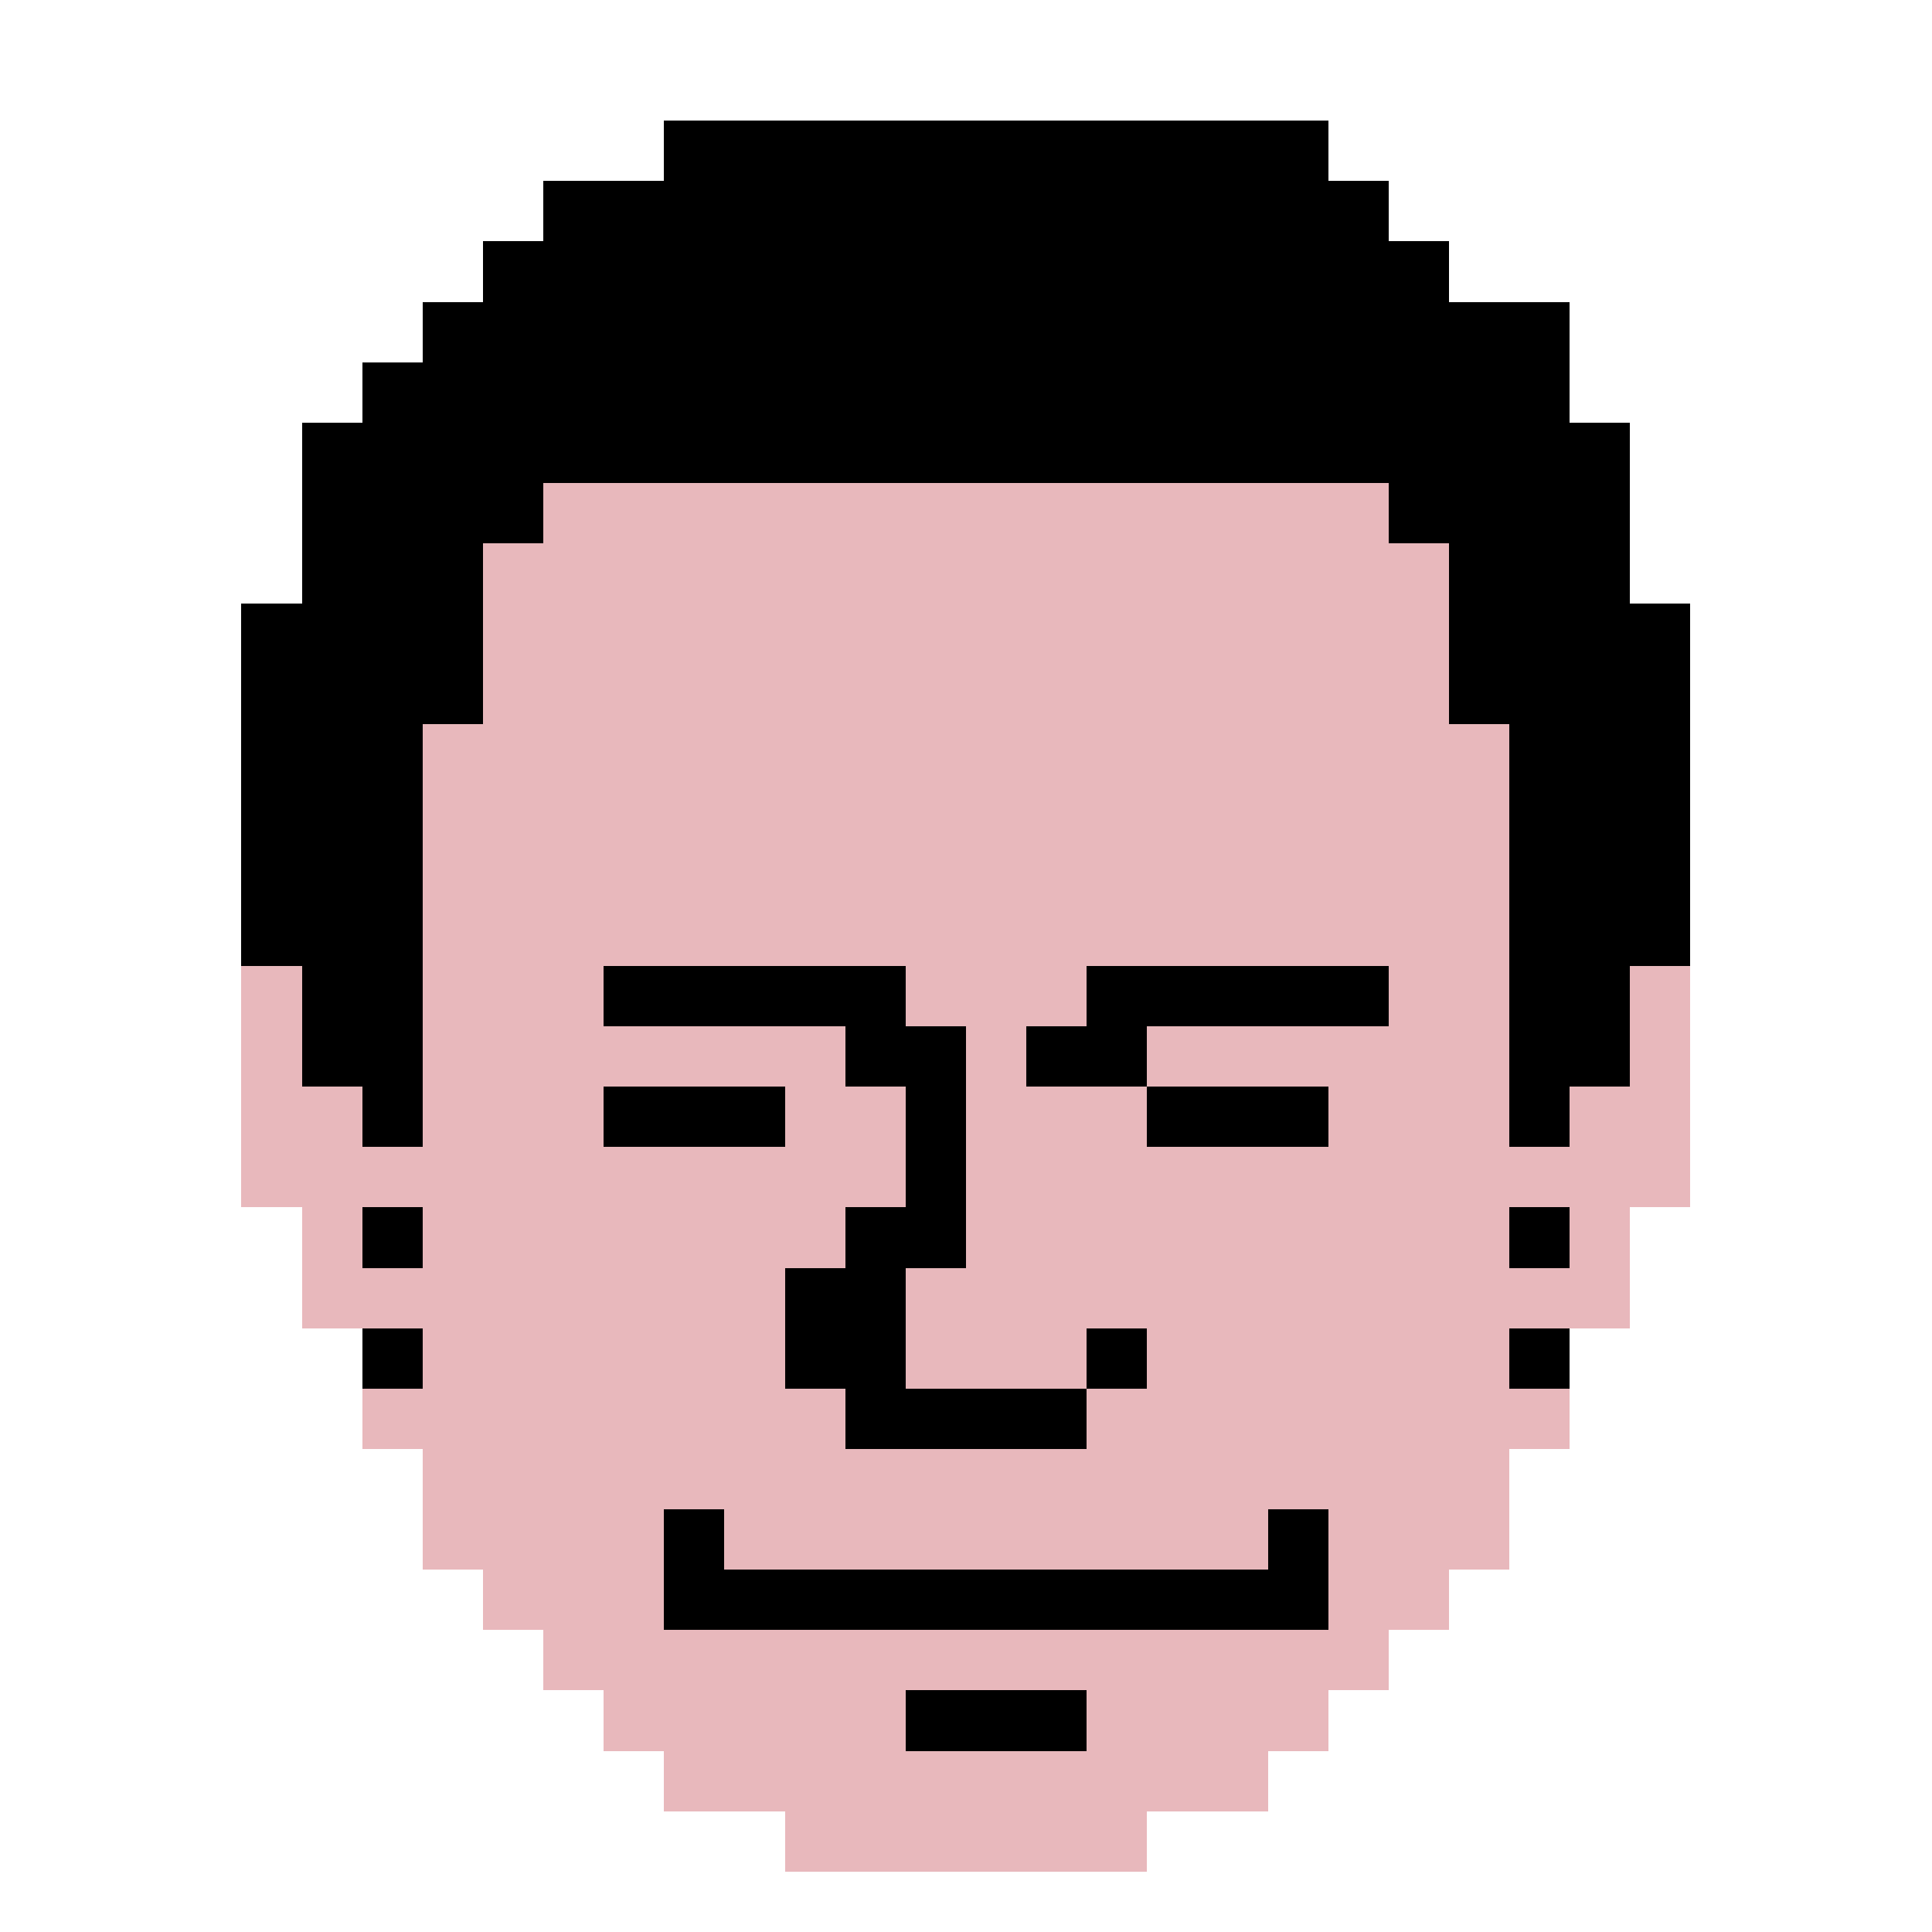 <svg width="320" height="320" viewBox="0 0 320 320" xmlns="http://www.w3.org/2000/svg" shape-rendering="crispEdges"><rect width="100%" height="100%" fill="#ffffff" /><use href="#animated1"/><rect width="320" height="10" x="0" y="0" fill="#ffffff" /><rect width="320" height="10" x="0" y="10" fill="#ffffff" /><rect width="110" height="10" x="0" y="20" fill="#ffffff" /><rect width="110" height="10" x="110" y="20" fill="#000000" /><rect width="100" height="10" x="220" y="20" fill="#ffffff" /><rect width="90" height="10" x="0" y="30" fill="#ffffff" /><rect width="140" height="10" x="90" y="30" fill="#000000" /><rect width="90" height="10" x="230" y="30" fill="#ffffff" /><rect width="80" height="10" x="0" y="40" fill="#ffffff" /><rect width="160" height="10" x="80" y="40" fill="#000000" /><rect width="80" height="10" x="240" y="40" fill="#ffffff" /><rect width="70" height="10" x="0" y="50" fill="#ffffff" /><rect width="190" height="10" x="70" y="50" fill="#000000" /><rect width="60" height="10" x="260" y="50" fill="#ffffff" /><rect width="60" height="10" x="0" y="60" fill="#ffffff" /><rect width="200" height="10" x="60" y="60" fill="#000000" /><rect width="60" height="10" x="260" y="60" fill="#ffffff" /><rect width="50" height="10" x="0" y="70" fill="#ffffff" /><rect width="220" height="10" x="50" y="70" fill="#000000" /><rect width="50" height="10" x="270" y="70" fill="#ffffff" /><rect width="50" height="10" x="0" y="80" fill="#ffffff" /><rect width="40" height="10" x="50" y="80" fill="#000000" /><rect width="140" height="10" x="90" y="80" fill="#e8b8bc" /><rect width="40" height="10" x="230" y="80" fill="#000000" /><rect width="50" height="10" x="270" y="80" fill="#ffffff" /><rect width="50" height="10" x="0" y="90" fill="#ffffff" /><rect width="30" height="10" x="50" y="90" fill="#000000" /><rect width="160" height="10" x="80" y="90" fill="#e8b8bc" /><rect width="30" height="10" x="240" y="90" fill="#000000" /><rect width="50" height="10" x="270" y="90" fill="#ffffff" /><rect width="40" height="10" x="0" y="100" fill="#ffffff" /><rect width="40" height="10" x="40" y="100" fill="#000000" /><rect width="160" height="10" x="80" y="100" fill="#e8b8bc" /><rect width="40" height="10" x="240" y="100" fill="#000000" /><rect width="40" height="10" x="280" y="100" fill="#ffffff" /><rect width="40" height="10" x="0" y="110" fill="#ffffff" /><rect width="40" height="10" x="40" y="110" fill="#000000" /><rect width="160" height="10" x="80" y="110" fill="#e8b8bc" /><rect width="40" height="10" x="240" y="110" fill="#000000" /><rect width="40" height="10" x="280" y="110" fill="#ffffff" /><rect width="40" height="10" x="0" y="120" fill="#ffffff" /><rect width="30" height="10" x="40" y="120" fill="#000000" /><rect width="180" height="10" x="70" y="120" fill="#e8b8bc" /><rect width="30" height="10" x="250" y="120" fill="#000000" /><rect width="40" height="10" x="280" y="120" fill="#ffffff" /><rect width="40" height="10" x="0" y="130" fill="#ffffff" /><rect width="30" height="10" x="40" y="130" fill="#000000" /><rect width="180" height="10" x="70" y="130" fill="#e8b8bc" /><rect width="30" height="10" x="250" y="130" fill="#000000" /><rect width="40" height="10" x="280" y="130" fill="#ffffff" /><rect width="40" height="10" x="0" y="140" fill="#ffffff" /><rect width="30" height="10" x="40" y="140" fill="#000000" /><rect width="180" height="10" x="70" y="140" fill="#e8b8bc" /><rect width="30" height="10" x="250" y="140" fill="#000000" /><rect width="40" height="10" x="280" y="140" fill="#ffffff" /><rect width="40" height="10" x="0" y="150" fill="#ffffff" /><rect width="30" height="10" x="40" y="150" fill="#000000" /><rect width="180" height="10" x="70" y="150" fill="#e8b8bc" /><rect width="30" height="10" x="250" y="150" fill="#000000" /><rect width="40" height="10" x="280" y="150" fill="#ffffff" /><rect width="40" height="10" x="0" y="160" fill="#ffffff" /><rect width="10" height="10" x="40" y="160" fill="#e8b8bc" /><rect width="20" height="10" x="50" y="160" fill="#000000" /><rect width="30" height="10" x="70" y="160" fill="#e8b8bc" /><rect width="50" height="10" x="100" y="160" fill="#000000" /><rect width="30" height="10" x="150" y="160" fill="#e8b8bc" /><rect width="50" height="10" x="180" y="160" fill="#000000" /><rect width="20" height="10" x="230" y="160" fill="#e8b8bc" /><rect width="20" height="10" x="250" y="160" fill="#000000" /><rect width="10" height="10" x="270" y="160" fill="#e8b8bc" /><rect width="40" height="10" x="280" y="160" fill="#ffffff" /><rect width="40" height="10" x="0" y="170" fill="#ffffff" /><rect width="10" height="10" x="40" y="170" fill="#e8b8bc" /><rect width="20" height="10" x="50" y="170" fill="#000000" /><rect width="70" height="10" x="70" y="170" fill="#e8b8bc" /><rect width="20" height="10" x="140" y="170" fill="#000000" /><rect width="10" height="10" x="160" y="170" fill="#e8b8bc" /><rect width="20" height="10" x="170" y="170" fill="#000000" /><rect width="60" height="10" x="190" y="170" fill="#e8b8bc" /><rect width="20" height="10" x="250" y="170" fill="#000000" /><rect width="10" height="10" x="270" y="170" fill="#e8b8bc" /><rect width="40" height="10" x="280" y="170" fill="#ffffff" /><rect width="40" height="10" x="0" y="180" fill="#ffffff" /><rect width="20" height="10" x="40" y="180" fill="#e8b8bc" /><rect width="10" height="10" x="60" y="180" fill="#000000" /><rect width="30" height="10" x="70" y="180" fill="#e8b8bc" /><rect width="30" height="10" x="100" y="180" fill="#000000" /><rect width="20" height="10" x="130" y="180" fill="#e8b8bc" /><rect width="10" height="10" x="150" y="180" fill="#000000" /><rect width="30" height="10" x="160" y="180" fill="#e8b8bc" /><rect width="30" height="10" x="190" y="180" fill="#000000" /><rect width="30" height="10" x="220" y="180" fill="#e8b8bc" /><rect width="10" height="10" x="250" y="180" fill="#000000" /><rect width="20" height="10" x="260" y="180" fill="#e8b8bc" /><rect width="40" height="10" x="280" y="180" fill="#ffffff" /><rect width="40" height="10" x="0" y="190" fill="#ffffff" /><rect width="110" height="10" x="40" y="190" fill="#e8b8bc" /><rect width="10" height="10" x="150" y="190" fill="#000000" /><rect width="120" height="10" x="160" y="190" fill="#e8b8bc" /><rect width="40" height="10" x="280" y="190" fill="#ffffff" /><rect width="50" height="10" x="0" y="200" fill="#ffffff" /><rect width="10" height="10" x="50" y="200" fill="#e8b8bc" /><rect width="10" height="10" x="60" y="200" fill="#000000" /><rect width="70" height="10" x="70" y="200" fill="#e8b8bc" /><rect width="20" height="10" x="140" y="200" fill="#000000" /><rect width="90" height="10" x="160" y="200" fill="#e8b8bc" /><rect width="10" height="10" x="250" y="200" fill="#000000" /><rect width="10" height="10" x="260" y="200" fill="#e8b8bc" /><rect width="50" height="10" x="270" y="200" fill="#ffffff" /><rect width="50" height="10" x="0" y="210" fill="#ffffff" /><rect width="80" height="10" x="50" y="210" fill="#e8b8bc" /><rect width="20" height="10" x="130" y="210" fill="#000000" /><rect width="120" height="10" x="150" y="210" fill="#e8b8bc" /><rect width="50" height="10" x="270" y="210" fill="#ffffff" /><rect width="60" height="10" x="0" y="220" fill="#ffffff" /><rect width="10" height="10" x="60" y="220" fill="#000000" /><rect width="60" height="10" x="70" y="220" fill="#e8b8bc" /><rect width="20" height="10" x="130" y="220" fill="#000000" /><rect width="30" height="10" x="150" y="220" fill="#e8b8bc" /><rect width="10" height="10" x="180" y="220" fill="#000000" /><rect width="60" height="10" x="190" y="220" fill="#e8b8bc" /><rect width="10" height="10" x="250" y="220" fill="#000000" /><rect width="60" height="10" x="260" y="220" fill="#ffffff" /><rect width="60" height="10" x="0" y="230" fill="#ffffff" /><rect width="80" height="10" x="60" y="230" fill="#e8b8bc" /><rect width="40" height="10" x="140" y="230" fill="#000000" /><rect width="80" height="10" x="180" y="230" fill="#e8b8bc" /><rect width="60" height="10" x="260" y="230" fill="#ffffff" /><rect width="70" height="10" x="0" y="240" fill="#ffffff" /><rect width="180" height="10" x="70" y="240" fill="#e8b8bc" /><rect width="70" height="10" x="250" y="240" fill="#ffffff" /><rect width="70" height="10" x="0" y="250" fill="#ffffff" /><rect width="40" height="10" x="70" y="250" fill="#e8b8bc" /><rect width="10" height="10" x="110" y="250" fill="#000000" /><rect width="90" height="10" x="120" y="250" fill="#e8b8bc" /><rect width="10" height="10" x="210" y="250" fill="#000000" /><rect width="30" height="10" x="220" y="250" fill="#e8b8bc" /><rect width="70" height="10" x="250" y="250" fill="#ffffff" /><rect width="80" height="10" x="0" y="260" fill="#ffffff" /><rect width="30" height="10" x="80" y="260" fill="#e8b8bc" /><rect width="110" height="10" x="110" y="260" fill="#000000" /><rect width="20" height="10" x="220" y="260" fill="#e8b8bc" /><rect width="80" height="10" x="240" y="260" fill="#ffffff" /><rect width="90" height="10" x="0" y="270" fill="#ffffff" /><rect width="140" height="10" x="90" y="270" fill="#e8b8bc" /><rect width="90" height="10" x="230" y="270" fill="#ffffff" /><rect width="100" height="10" x="0" y="280" fill="#ffffff" /><rect width="50" height="10" x="100" y="280" fill="#e8b8bc" /><rect width="30" height="10" x="150" y="280" fill="#000000" /><rect width="40" height="10" x="180" y="280" fill="#e8b8bc" /><rect width="100" height="10" x="220" y="280" fill="#ffffff" /><rect width="110" height="10" x="0" y="290" fill="#ffffff" /><rect width="100" height="10" x="110" y="290" fill="#e8b8bc" /><rect width="110" height="10" x="210" y="290" fill="#ffffff" /><rect width="130" height="10" x="0" y="300" fill="#ffffff" /><rect width="60" height="10" x="130" y="300" fill="#e8b8bc" /><rect width="130" height="10" x="190" y="300" fill="#ffffff" /><rect width="320" height="10" x="0" y="310" fill="#ffffff" /></svg>
